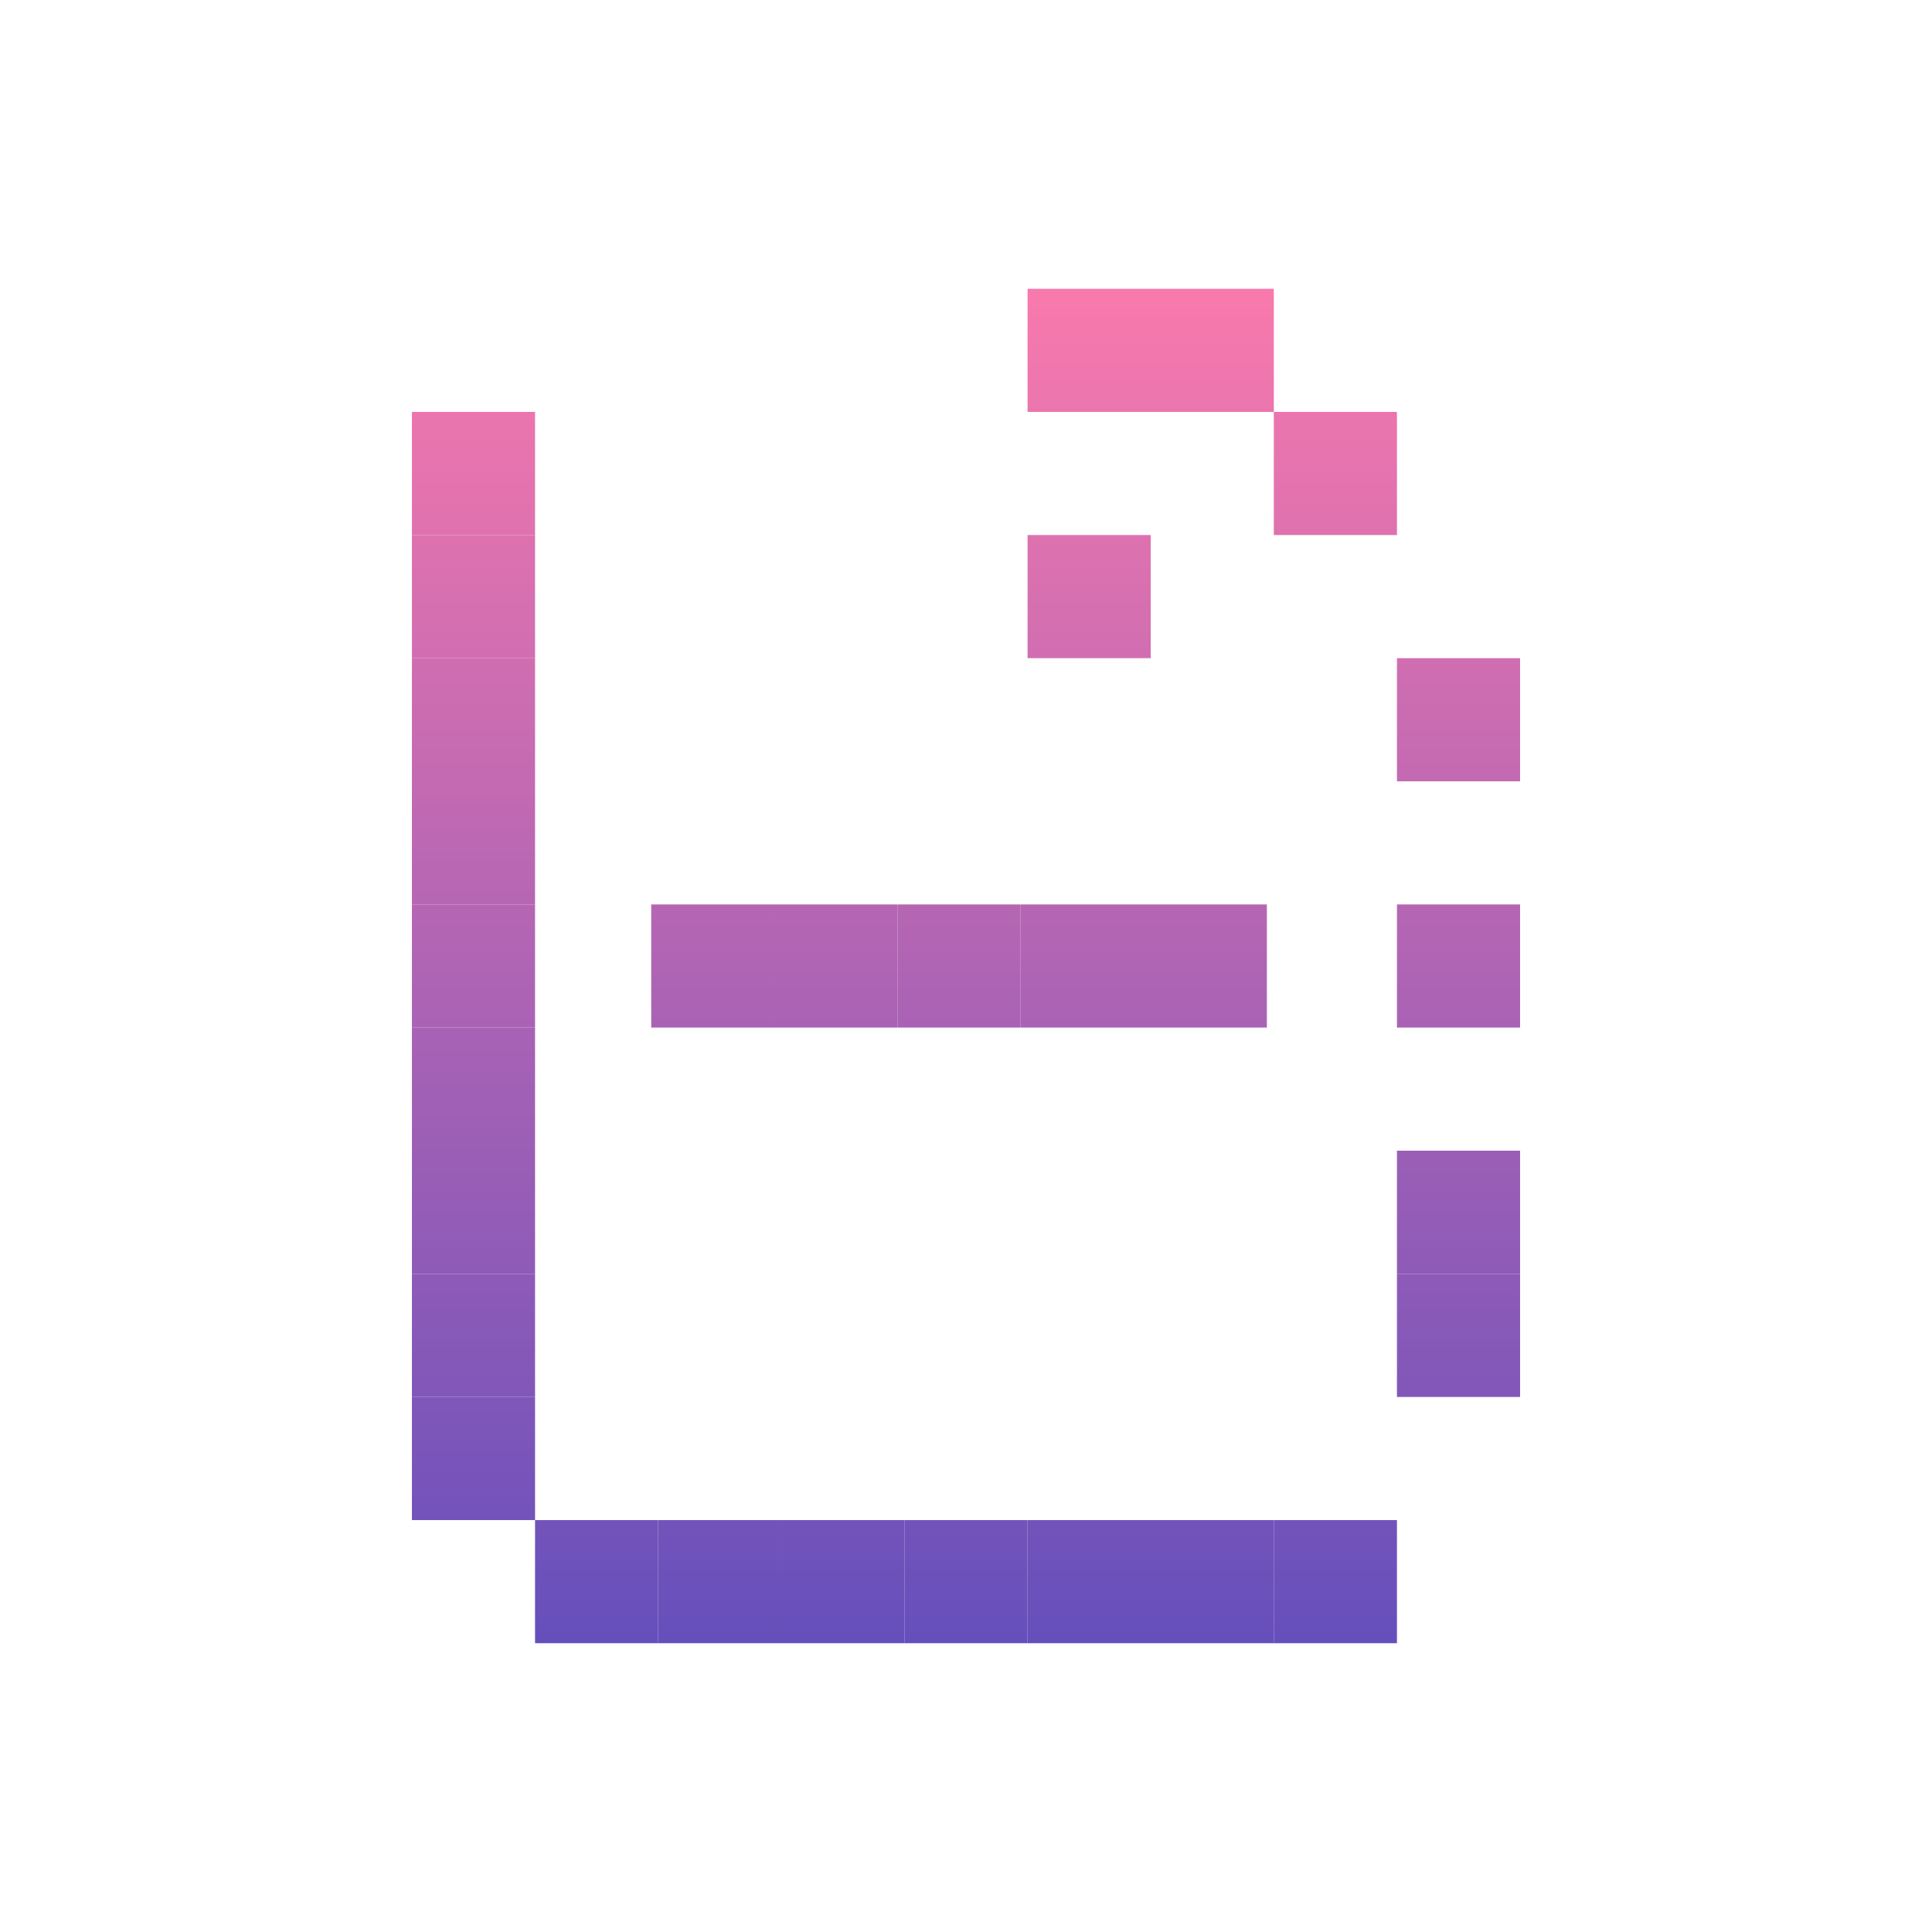 <svg id="_1" height="512" viewBox="0 0 512 512" width="512" xmlns="http://www.w3.org/2000/svg" xmlns:xlink="http://www.w3.org/1999/xlink" data-name="1"><linearGradient id="linear-gradient" gradientUnits="userSpaceOnUse" x1="125.478" x2="125.478" y1="51.298" y2="471.054"><stop offset=".023" stop-color="#ff7bac"/><stop offset="1" stop-color="#574bbd"/></linearGradient><linearGradient id="linear-gradient-2" x1="256" x2="256" xlink:href="#linear-gradient" y1="51.298" y2="471.054"/><linearGradient id="linear-gradient-3" x1="223.369" x2="223.369" xlink:href="#linear-gradient" y1="51.298" y2="471.054"/><linearGradient id="linear-gradient-4" x1="190.739" x2="190.739" xlink:href="#linear-gradient" y1="51.298" y2="471.054"/><linearGradient id="linear-gradient-5" x1="158.108" x2="158.108" xlink:href="#linear-gradient" y1="51.298" y2="471.054"/><linearGradient id="linear-gradient-6" x1="353.892" x2="353.892" xlink:href="#linear-gradient" y1="51.298" y2="471.054"/><linearGradient id="linear-gradient-7" x1="321.261" x2="321.261" xlink:href="#linear-gradient" y1="51.298" y2="471.054"/><linearGradient id="linear-gradient-8" x1="288.631" x2="288.631" xlink:href="#linear-gradient" y1="51.298" y2="471.054"/><linearGradient id="linear-gradient-10" x1="386.522" x2="386.522" xlink:href="#linear-gradient" y1="51.298" y2="471.054"/><linearGradient id="linear-gradient-29" x1="286.788" x2="286.788" xlink:href="#linear-gradient" y1="51.298" y2="471.054"/><linearGradient id="linear-gradient-30" x1="319.419" x2="319.419" xlink:href="#linear-gradient" y1="51.298" y2="471.054"/><linearGradient id="linear-gradient-31" x1="254.158" x2="254.158" xlink:href="#linear-gradient" y1="51.298" y2="471.054"/><linearGradient id="linear-gradient-32" x1="221.527" x2="221.527" xlink:href="#linear-gradient" y1="51.298" y2="471.054"/><linearGradient id="linear-gradient-33" x1="188.897" x2="188.897" xlink:href="#linear-gradient" y1="51.298" y2="471.054"/><path d="m109.162 207.054h32.631v32.631h-32.631z" fill="url(#linear-gradient)"/><path d="m239.685 402.838h32.631v32.631h-32.631z" fill="url(#linear-gradient-2)"/><path d="m207.054 402.838h32.631v32.631h-32.631z" fill="url(#linear-gradient-3)"/><path d="m174.424 402.838h32.631v32.631h-32.631z" fill="url(#linear-gradient-4)"/><path d="m141.793 402.838h32.631v32.631h-32.631z" fill="url(#linear-gradient-5)"/><path d="m337.576 402.838h32.631v32.631h-32.631z" fill="url(#linear-gradient-6)"/><path d="m304.946 402.838h32.631v32.631h-32.631z" fill="url(#linear-gradient-7)"/><path d="m272.315 402.838h32.631v32.631h-32.631z" fill="url(#linear-gradient-8)"/><path d="m109.162 174.424h32.631v32.631h-32.631z" fill="url(#linear-gradient)"/><path d="m370.207 174.424h32.631v32.631h-32.631z" fill="url(#linear-gradient-10)"/><path d="m370.207 141.793h32.631v32.631h-32.631z" fill="url(#linear-gradient-10)"/><path d="m109.162 141.793h32.631v32.631h-32.631z" fill="url(#linear-gradient)"/><path d="m337.576 174.424h32.631v32.631h-32.631z" fill="url(#linear-gradient-6)"/><path d="m304.946 174.424h32.631v32.631h-32.631z" fill="url(#linear-gradient-7)"/><path d="m272.315 174.424h32.631v32.631h-32.631z" fill="url(#linear-gradient-8)"/><path d="m272.315 141.793h32.631v32.631h-32.631z" fill="url(#linear-gradient-8)"/><path d="m337.576 109.162h32.631v32.631h-32.631z" fill="url(#linear-gradient-6)"/><g fill="url(#linear-gradient)"><path d="m109.162 109.162h32.631v32.631h-32.631z"/><path d="m109.162 337.576h32.631v32.631h-32.631z"/><path d="m109.162 370.207h32.631v32.631h-32.631z"/><path d="m109.162 304.946h32.631v32.631h-32.631z"/><path d="m109.162 272.315h32.631v32.631h-32.631z"/><path d="m109.162 239.685h32.631v32.631h-32.631z"/></g><path d="m370.207 337.576h32.631v32.631h-32.631z" fill="url(#linear-gradient-10)"/><path d="m370.207 370.207h32.631v32.631h-32.631z" fill="url(#linear-gradient-10)"/><path d="m370.207 304.946h32.631v32.631h-32.631z" fill="url(#linear-gradient-10)"/><path d="m370.207 272.315h32.631v32.631h-32.631z" fill="url(#linear-gradient-10)"/><path d="m370.207 239.685h32.631v32.631h-32.631z" fill="url(#linear-gradient-10)"/><path d="m270.473 239.685h32.631v32.631h-32.631z" fill="url(#linear-gradient-29)"/><path d="m303.103 239.685h32.631v32.631h-32.631z" fill="url(#linear-gradient-30)"/><path d="m237.842 239.685h32.631v32.631h-32.631z" fill="url(#linear-gradient-31)"/><path d="m205.212 239.685h32.631v32.631h-32.631z" fill="url(#linear-gradient-32)"/><path d="m172.581 239.685h32.631v32.631h-32.631z" fill="url(#linear-gradient-33)"/><path d="m270.473 304.946h32.631v32.631h-32.631z" fill="url(#linear-gradient-29)"/><path d="m303.103 304.946h32.631v32.631h-32.631z" fill="url(#linear-gradient-30)"/><path d="m237.842 304.946h32.631v32.631h-32.631z" fill="url(#linear-gradient-31)"/><path d="m205.212 304.946h32.631v32.631h-32.631z" fill="url(#linear-gradient-32)"/><path d="m172.581 304.946h32.631v32.631h-32.631z" fill="url(#linear-gradient-33)"/><path d="m272.315 109.162h32.631v32.631h-32.631z" fill="url(#linear-gradient-8)"/><path d="m207.054 76.532h32.631v32.631h-32.631z" fill="url(#linear-gradient-3)"/><path d="m174.424 76.532h32.631v32.631h-32.631z" fill="url(#linear-gradient-4)"/><path d="m141.793 76.532h32.631v32.631h-32.631z" fill="url(#linear-gradient-5)"/><path d="m239.685 76.532h32.631v32.631h-32.631z" fill="url(#linear-gradient-2)"/><path d="m272.315 76.532h32.631v32.631h-32.631z" fill="url(#linear-gradient-8)"/><path d="m304.946 76.532h32.631v32.631h-32.631z" fill="url(#linear-gradient-7)"/><path d="m370.207 207.054h32.631v32.631h-32.631z" fill="url(#linear-gradient-10)"/></svg>